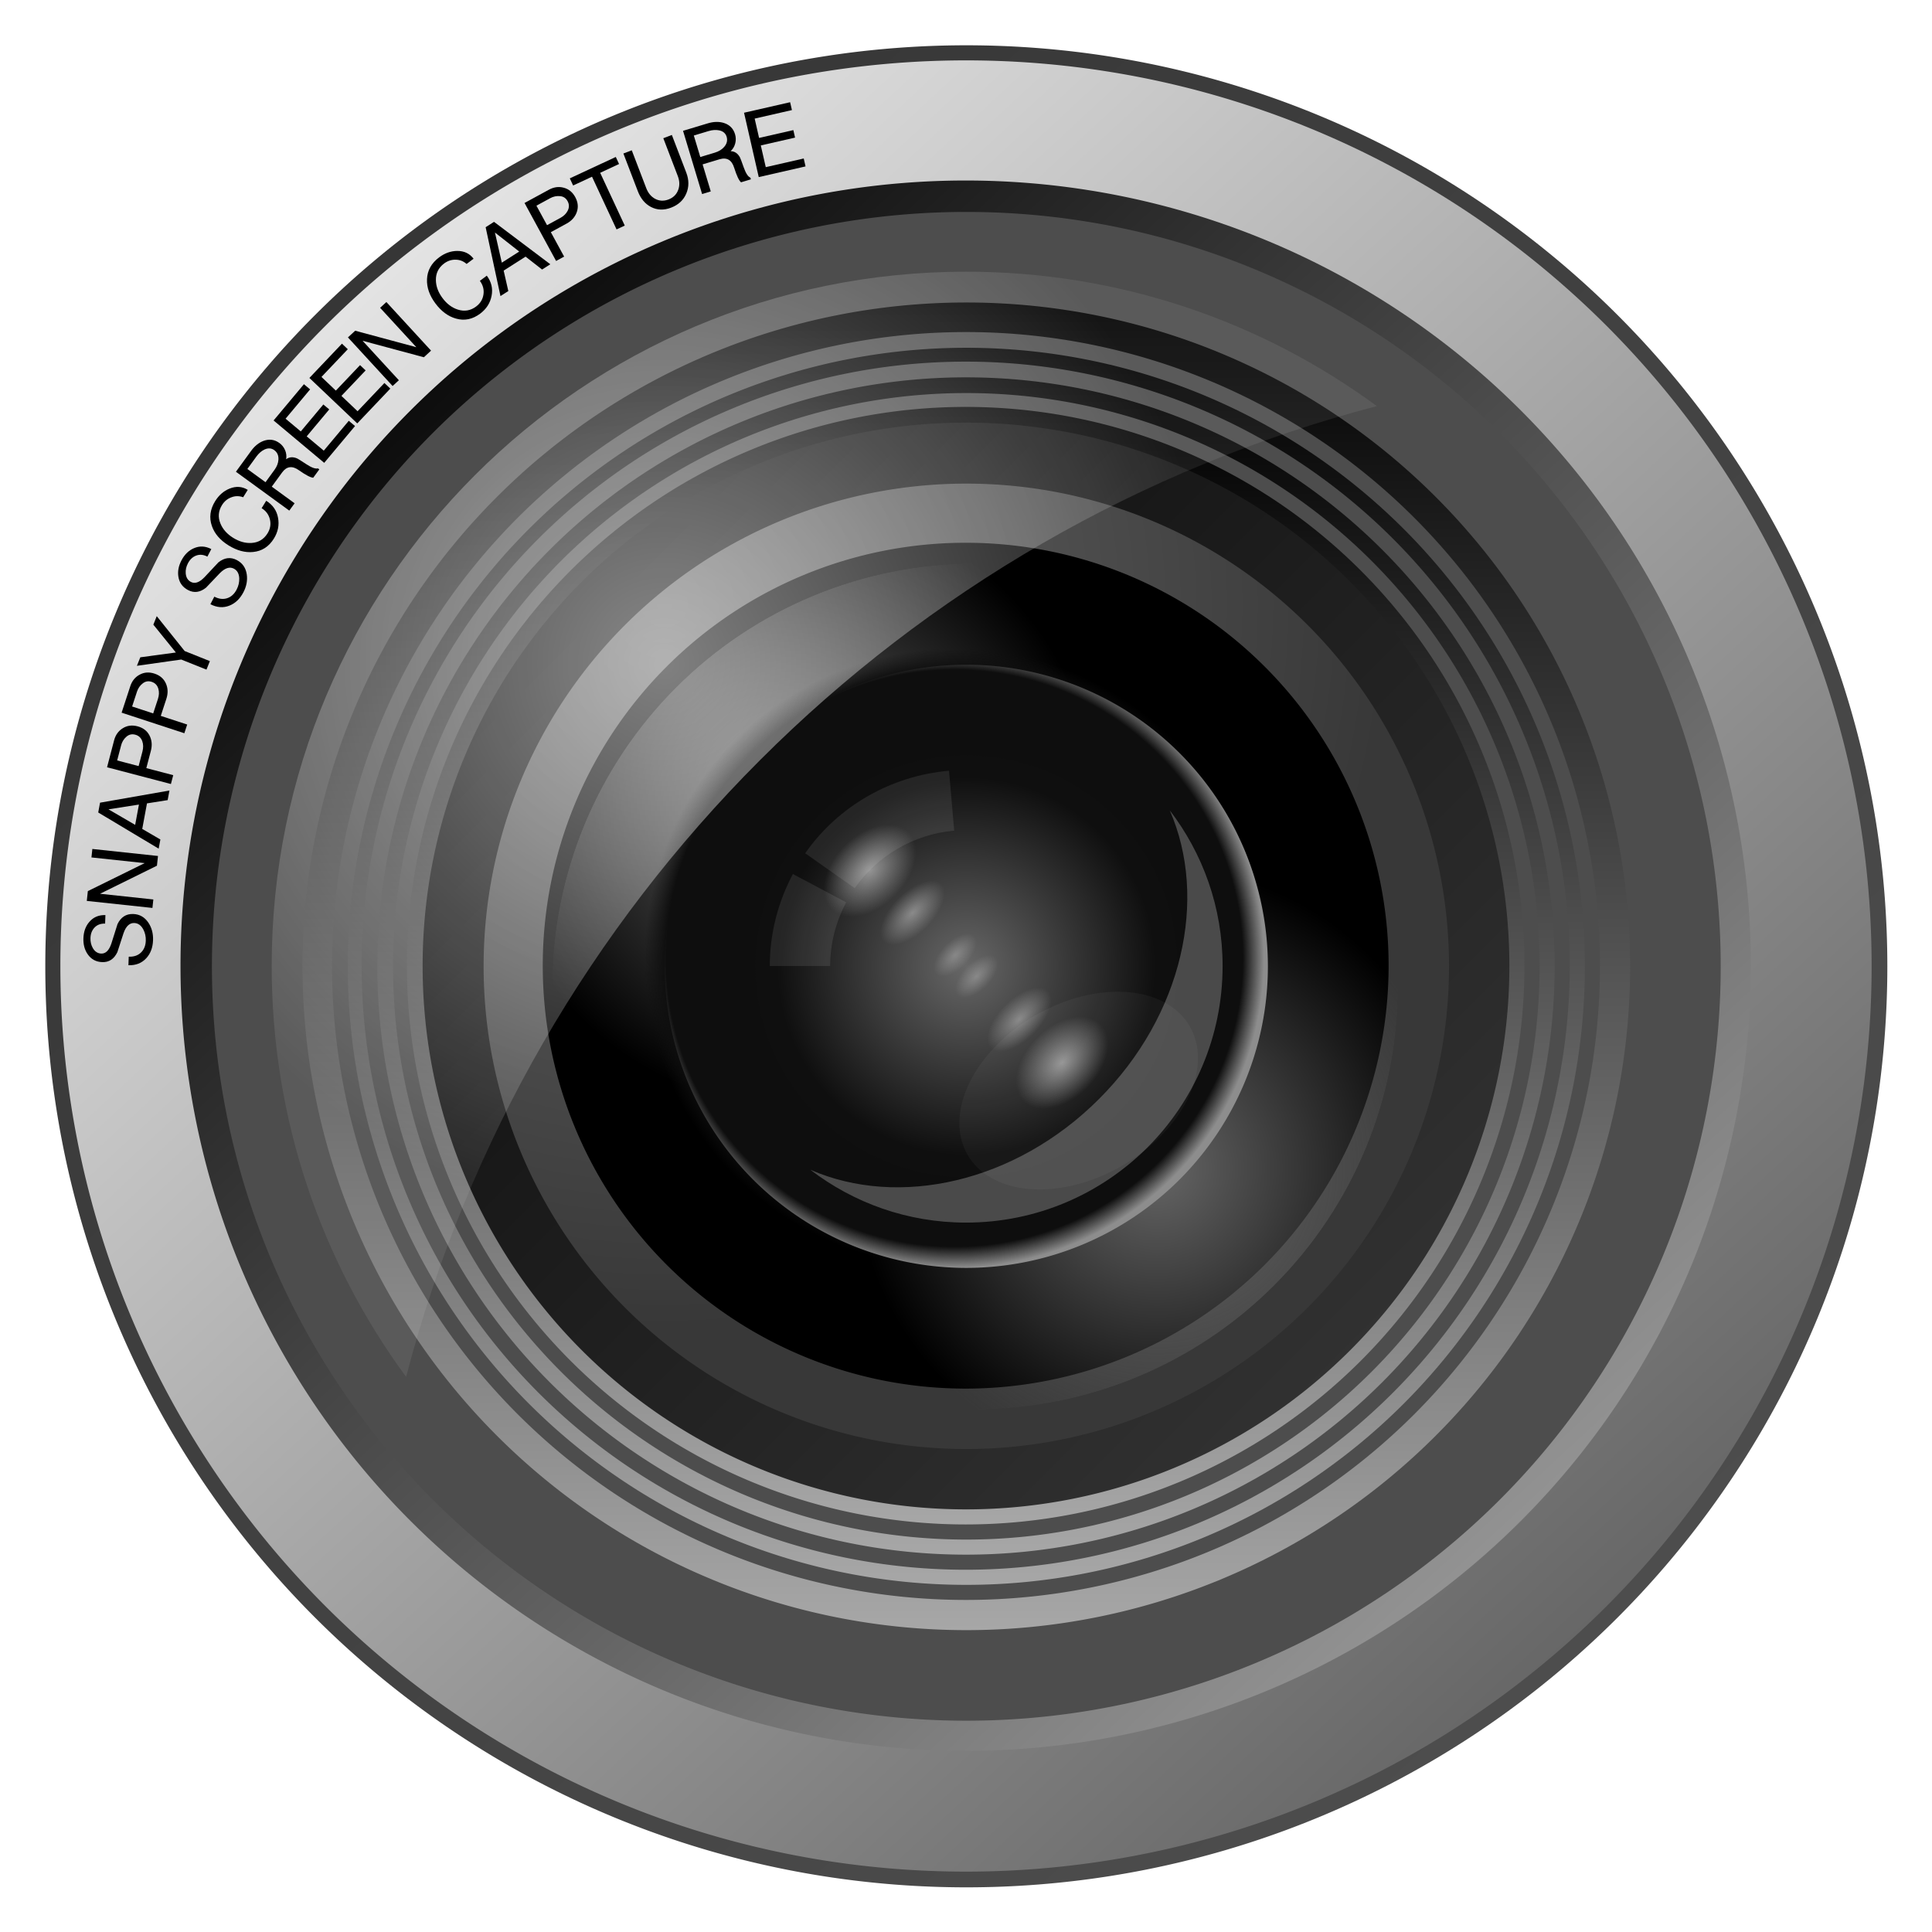 <?xml version="1.0" encoding="UTF-8" standalone="no"?>
<!-- Created with Inkscape (http://www.inkscape.org/) -->

<svg
   xmlns:dc="http://purl.org/dc/elements/1.1/"
   xmlns:cc="http://creativecommons.org/ns#"
   xmlns:rdf="http://www.w3.org/1999/02/22-rdf-syntax-ns#"
   xmlns:svg="http://www.w3.org/2000/svg"
   xmlns="http://www.w3.org/2000/svg"
   xmlns:xlink="http://www.w3.org/1999/xlink"
   xmlns:sodipodi="http://sodipodi.sourceforge.net/DTD/sodipodi-0.dtd"
   xmlns:inkscape="http://www.inkscape.org/namespaces/inkscape"
   width="128"
   height="128"
   id="svg23030"
   version="1.1"
   inkscape:version="0.47pre4 r22446"
   sodipodi:docname="snappy.svg"
   inkscape:export-filename="/home2/donald/dev/snappy/resources/snappy64.png"
   inkscape:export-xdpi="45"
   inkscape:export-ydpi="45">
  <defs
     id="defs23032">
    <linearGradient
       inkscape:collect="always"
       id="linearGradient4533">
      <stop
         style="stop-color:#0e0e0e;stop-opacity:1;"
         offset="0"
         id="stop4535" />
      <stop
         id="stop4549"
         offset="0.931"
         style="stop-color:#0e0e0e;stop-opacity:1;" />
      <stop
         style="stop-color:#0e0e0e;stop-opacity:0;"
         offset="1"
         id="stop4537" />
    </linearGradient>
    <linearGradient
       id="linearGradient4149">
      <stop
         style="stop-color:#ffffff;stop-opacity:0.504;"
         offset="0"
         id="stop4151" />
      <stop
         style="stop-color:#ffffff;stop-opacity:0.076;"
         offset="1"
         id="stop4153" />
    </linearGradient>
    <linearGradient
       id="linearGradient4066">
      <stop
         style="stop-color:#ffffff;stop-opacity:1;"
         offset="0"
         id="stop4068" />
      <stop
         style="stop-color:#ffffff;stop-opacity:0;"
         offset="1"
         id="stop4070" />
    </linearGradient>
    <linearGradient
       id="linearGradient3995">
      <stop
         id="stop3997"
         offset="0"
         style="stop-color:#676767;stop-opacity:1;" />
      <stop
         id="stop3999"
         offset="1"
         style="stop-color:#0f0f0f;stop-opacity:1;" />
    </linearGradient>
    <linearGradient
       inkscape:collect="always"
       id="linearGradient3915">
      <stop
         style="stop-color:#666666;stop-opacity:1;"
         offset="0"
         id="stop3917" />
      <stop
         style="stop-color:#666666;stop-opacity:0;"
         offset="1"
         id="stop3919" />
    </linearGradient>
    <linearGradient
       inkscape:collect="always"
       id="linearGradient3907">
      <stop
         style="stop-color:#666666;stop-opacity:1;"
         offset="0"
         id="stop3909" />
      <stop
         style="stop-color:#666666;stop-opacity:0;"
         offset="1"
         id="stop3911" />
    </linearGradient>
    <linearGradient
       id="linearGradient3891">
      <stop
         style="stop-color:#676767;stop-opacity:1;"
         offset="0"
         id="stop3893" />
      <stop
         style="stop-color:#383838;stop-opacity:1;"
         offset="1"
         id="stop3895" />
    </linearGradient>
    <linearGradient
       id="linearGradient3881">
      <stop
         id="stop3883"
         offset="0"
         style="stop-color:#060606;stop-opacity:1;" />
      <stop
         id="stop3885"
         offset="1"
         style="stop-color:#383838;stop-opacity:1;" />
    </linearGradient>
    <linearGradient
       id="linearGradient3851">
      <stop
         style="stop-color:#000000;stop-opacity:1;"
         offset="0"
         id="stop3853" />
      <stop
         style="stop-color:#a7a7a7;stop-opacity:1;"
         offset="1"
         id="stop3855" />
    </linearGradient>
    <linearGradient
       id="linearGradient3829">
      <stop
         style="stop-color:#929292;stop-opacity:1;"
         offset="0"
         id="stop3831" />
      <stop
         style="stop-color:#0d0d0d;stop-opacity:1;"
         offset="1"
         id="stop3833" />
    </linearGradient>
    <linearGradient
       id="linearGradient3819">
      <stop
         id="stop3821"
         offset="0"
         style="stop-color:#e3e3e3;stop-opacity:1;" />
      <stop
         id="stop3823"
         offset="1"
         style="stop-color:#676767;stop-opacity:1;" />
    </linearGradient>
    <linearGradient
       id="linearGradient3807">
      <stop
         style="stop-color:#363636;stop-opacity:1;"
         offset="0"
         id="stop3809" />
      <stop
         style="stop-color:#4d4d4d;stop-opacity:1;"
         offset="1"
         id="stop3811" />
    </linearGradient>
    <linearGradient
       id="linearGradient23651">
      <stop
         style="stop-color:#1a1a1a;stop-opacity:0"
         offset="0"
         id="stop23653" />
      <stop
         style="stop-color:#1a1a1a;stop-opacity:1"
         offset="1"
         id="stop23655" />
    </linearGradient>
    <linearGradient
       inkscape:collect="always"
       id="linearGradient23627">
      <stop
         style="stop-color:#ffffff;stop-opacity:1"
         offset="0"
         id="stop23629" />
      <stop
         style="stop-color:#ffffff;stop-opacity:0"
         offset="1"
         id="stop23631" />
    </linearGradient>
    <linearGradient
       inkscape:collect="always"
       id="linearGradient23556">
      <stop
         style="stop-color:#f2f2f2;stop-opacity:1"
         offset="0"
         id="stop23558" />
      <stop
         style="stop-color:#cccccc;stop-opacity:1"
         offset="1"
         id="stop23560" />
    </linearGradient>
    <inkscape:perspective
       sodipodi:type="inkscape:persp3d"
       inkscape:vp_x="0 : 24 : 1"
       inkscape:vp_y="0 : 1000 : 0"
       inkscape:vp_z="48 : 24 : 1"
       inkscape:persp3d-origin="24 : 16 : 1"
       id="perspective23038" />
    <radialGradient
       inkscape:collect="always"
       xlink:href="#linearGradient23556"
       id="radialGradient23562"
       cx="9.455"
       cy="9.455"
       fx="9.455"
       fy="9.455"
       r="20"
       gradientUnits="userSpaceOnUse" />
    <radialGradient
       inkscape:collect="always"
       xlink:href="#linearGradient23627"
       id="radialGradient23633"
       cx="29.5"
       cy="17.125"
       fx="29.5"
       fy="17.125"
       r="9"
       gradientUnits="userSpaceOnUse" />
    <radialGradient
       inkscape:collect="always"
       xlink:href="#linearGradient23627"
       id="radialGradient23637"
       gradientUnits="userSpaceOnUse"
       cx="29.5"
       cy="17.125"
       fx="29.5"
       fy="17.125"
       r="9" />
    <radialGradient
       inkscape:collect="always"
       xlink:href="#linearGradient23651"
       id="radialGradient23657"
       cx="20.749"
       cy="25.668"
       fx="20.749"
       fy="25.668"
       r="20"
       gradientUnits="userSpaceOnUse"
       gradientTransform="matrix(2.044,0,0,2.044,-26.409,-20.463)" />
    <radialGradient
       inkscape:collect="always"
       xlink:href="#linearGradient23556"
       id="radialGradient23723"
       gradientUnits="userSpaceOnUse"
       cx="9.455"
       cy="9.455"
       fx="9.455"
       fy="9.455"
       r="20" />
    <radialGradient
       inkscape:collect="always"
       xlink:href="#linearGradient23627"
       id="radialGradient23725"
       gradientUnits="userSpaceOnUse"
       cx="29.5"
       cy="17.125"
       fx="29.5"
       fy="17.125"
       r="9" />
    <radialGradient
       inkscape:collect="always"
       xlink:href="#linearGradient23627"
       id="radialGradient23727"
       gradientUnits="userSpaceOnUse"
       cx="29.5"
       cy="17.125"
       fx="29.5"
       fy="17.125"
       r="9" />
    <radialGradient
       inkscape:collect="always"
       xlink:href="#linearGradient23651"
       id="radialGradient23729"
       gradientUnits="userSpaceOnUse"
       gradientTransform="matrix(2.044,0,0,2.044,-26.409,-20.463)"
       cx="20.749"
       cy="25.668"
       fx="20.749"
       fy="25.668"
       r="20" />
    <inkscape:perspective
       id="perspective23739"
       inkscape:persp3d-origin="0.5 : 0.33333333 : 1"
       inkscape:vp_z="1 : 0.5 : 1"
       inkscape:vp_y="0 : 1000 : 0"
       inkscape:vp_x="0 : 0.5 : 1"
       sodipodi:type="inkscape:persp3d" />
    <radialGradient
       inkscape:collect="always"
       xlink:href="#linearGradient23627-8"
       id="radialGradient23633-6"
       cx="29.5"
       cy="17.125"
       fx="29.5"
       fy="17.125"
       r="9"
       gradientUnits="userSpaceOnUse" />
    <linearGradient
       inkscape:collect="always"
       id="linearGradient23627-8">
      <stop
         style="stop-color:#ffffff;stop-opacity:1"
         offset="0"
         id="stop23629-4" />
      <stop
         style="stop-color:#ffffff;stop-opacity:0"
         offset="1"
         id="stop23631-2" />
    </linearGradient>
    <radialGradient
       r="9"
       fy="17.125"
       fx="29.5"
       cy="17.125"
       cx="29.5"
       gradientUnits="userSpaceOnUse"
       id="radialGradient23750"
       xlink:href="#linearGradient23627-8"
       inkscape:collect="always" />
    <inkscape:perspective
       id="perspective23783"
       inkscape:persp3d-origin="0.5 : 0.33333333 : 1"
       inkscape:vp_z="1 : 0.5 : 1"
       inkscape:vp_y="0 : 1000 : 0"
       inkscape:vp_x="0 : 0.5 : 1"
       sodipodi:type="inkscape:persp3d" />
    <radialGradient
       r="9"
       fy="17.125"
       fx="29.5"
       cy="17.125"
       cx="29.5"
       gradientUnits="userSpaceOnUse"
       id="radialGradient23750-1"
       xlink:href="#linearGradient23627-8-3"
       inkscape:collect="always" />
    <linearGradient
       inkscape:collect="always"
       id="linearGradient23627-8-3">
      <stop
         style="stop-color:#ffffff;stop-opacity:1"
         offset="0"
         id="stop23629-4-8" />
      <stop
         style="stop-color:#ffffff;stop-opacity:0"
         offset="1"
         id="stop23631-2-1" />
    </linearGradient>
    <radialGradient
       r="9"
       fy="17.125"
       fx="29.5"
       cy="17.125"
       cx="29.5"
       gradientUnits="userSpaceOnUse"
       id="radialGradient23794"
       xlink:href="#linearGradient23627-8-3"
       inkscape:collect="always" />
    <radialGradient
       inkscape:collect="always"
       xlink:href="#linearGradient23627-8-3"
       id="radialGradient23823"
       gradientUnits="userSpaceOnUse"
       cx="29.5"
       cy="17.125"
       fx="29.5"
       fy="17.125"
       r="9" />
    <clipPath
       clipPathUnits="userSpaceOnUse"
       id="clipPath23861">
      <path
         transform="matrix(1.15,0,0,1.15,-3.6,-3.6)"
         d="M 44,24 A 20,20 0 1 1 4,24 20,20 0 1 1 44,24 z"
         sodipodi:ry="20"
         sodipodi:rx="20"
         sodipodi:cy="24"
         sodipodi:cx="24"
         id="path23863"
         style="fill:#5d5d5d;fill-opacity:1;stroke:none"
         sodipodi:type="arc" />
    </clipPath>
    <radialGradient
       inkscape:collect="always"
       xlink:href="#linearGradient23556"
       id="radialGradient23919"
       gradientUnits="userSpaceOnUse"
       cx="9.455"
       cy="9.455"
       fx="9.455"
       fy="9.455"
       r="20" />
    <radialGradient
       inkscape:collect="always"
       xlink:href="#linearGradient23651"
       id="radialGradient23921"
       gradientUnits="userSpaceOnUse"
       gradientTransform="matrix(2.044,0,0,2.044,-26.409,-20.463)"
       cx="20.749"
       cy="25.668"
       fx="20.749"
       fy="25.668"
       r="20" />
    <clipPath
       clipPathUnits="userSpaceOnUse"
       id="clipPath23938">
      <path
         sodipodi:type="arc"
         style="fill:#5d5d5d;fill-opacity:1;stroke:none"
         id="path23940"
         sodipodi:cx="24"
         sodipodi:cy="24"
         sodipodi:rx="20"
         sodipodi:ry="20"
         d="M 44,24 A 20,20 0 1 1 4,24 20,20 0 1 1 44,24 z"
         transform="matrix(0.407,0,0,0.407,78.096,29.234)" />
    </clipPath>
    <radialGradient
       inkscape:collect="always"
       xlink:href="#linearGradient23627-8-3"
       id="radialGradient23942"
       gradientUnits="userSpaceOnUse"
       cx="29.5"
       cy="17.125"
       fx="29.5"
       fy="17.125"
       r="9" />
    <radialGradient
       inkscape:collect="always"
       xlink:href="#linearGradient23627-8-3"
       id="radialGradient23944"
       gradientUnits="userSpaceOnUse"
       cx="29.5"
       cy="17.125"
       fx="29.5"
       fy="17.125"
       r="9" />
    <radialGradient
       inkscape:collect="always"
       xlink:href="#linearGradient23651"
       id="radialGradient23946"
       gradientUnits="userSpaceOnUse"
       gradientTransform="matrix(2.044,0,0,2.044,-26.409,-20.463)"
       cx="20.749"
       cy="25.668"
       fx="20.749"
       fy="25.668"
       r="20" />
    <radialGradient
       inkscape:collect="always"
       xlink:href="#linearGradient23556"
       id="radialGradient23948"
       gradientUnits="userSpaceOnUse"
       cx="9.455"
       cy="9.455"
       fx="9.455"
       fy="9.455"
       r="20" />
    <linearGradient
       inkscape:collect="always"
       xlink:href="#linearGradient3807"
       id="linearGradient3813"
       x1="25.25"
       y1="18.5"
       x2="106.75"
       y2="106.5"
       gradientUnits="userSpaceOnUse" />
    <linearGradient
       inkscape:collect="always"
       xlink:href="#linearGradient3819"
       id="linearGradient3817"
       gradientUnits="userSpaceOnUse"
       x1="25.25"
       y1="18.5"
       x2="106.75"
       y2="106.5" />
    <linearGradient
       inkscape:collect="always"
       xlink:href="#linearGradient3829"
       id="linearGradient3827"
       gradientUnits="userSpaceOnUse"
       x1="25.25"
       y1="18.5"
       x2="106.75"
       y2="106.5" />
    <linearGradient
       inkscape:collect="always"
       xlink:href="#linearGradient3851"
       id="linearGradient3857"
       x1="64"
       y1="124"
       x2="64"
       y2="4"
       gradientUnits="userSpaceOnUse" />
    <linearGradient
       inkscape:collect="always"
       xlink:href="#linearGradient3851"
       id="linearGradient3863"
       gradientUnits="userSpaceOnUse"
       x1="64"
       y1="124"
       x2="64"
       y2="4" />
    <linearGradient
       inkscape:collect="always"
       xlink:href="#linearGradient3851"
       id="linearGradient3869"
       gradientUnits="userSpaceOnUse"
       x1="64"
       y1="124"
       x2="64"
       y2="4" />
    <linearGradient
       inkscape:collect="always"
       xlink:href="#linearGradient3851"
       id="linearGradient3875"
       gradientUnits="userSpaceOnUse"
       x1="64"
       y1="124"
       x2="64"
       y2="4" />
    <linearGradient
       inkscape:collect="always"
       xlink:href="#linearGradient3881"
       id="linearGradient3879"
       gradientUnits="userSpaceOnUse"
       x1="124"
       y1="124"
       x2="4"
       y2="4" />
    <radialGradient
       inkscape:collect="always"
       xlink:href="#linearGradient3891"
       id="radialGradient3897"
       cx="101.5"
       cy="109"
       fx="101.5"
       fy="109"
       r="60"
       gradientUnits="userSpaceOnUse"
       gradientTransform="matrix(1.5,0,0,1.5,-50.758,-54.509)" />
    <filter
       inkscape:collect="always"
       id="filter3947">
      <feGaussianBlur
         inkscape:collect="always"
         stdDeviation="3.84"
         id="feGaussianBlur3949" />
    </filter>
    <filter
       inkscape:collect="always"
       id="filter3951">
      <feGaussianBlur
         inkscape:collect="always"
         stdDeviation="3.84"
         id="feGaussianBlur3953" />
    </filter>
    <clipPath
       clipPathUnits="userSpaceOnUse"
       id="clipPath3961">
      <path
         sodipodi:type="arc"
         style="fill:#000000;fill-opacity:1;stroke:none"
         id="path3963"
         sodipodi:cx="64"
         sodipodi:cy="64"
         sodipodi:rx="60"
         sodipodi:ry="60"
         d="M 124,64 A 60,60 0 1 1 4,64 60,60 0 1 1 124,64 z"
         transform="matrix(-0.467,0,0,-0.467,93.867,13.867)" />
    </clipPath>
    <filter
       inkscape:collect="always"
       id="filter3977">
      <feGaussianBlur
         inkscape:collect="always"
         stdDeviation="1.8"
         id="feGaussianBlur3979" />
    </filter>
    <radialGradient
       inkscape:collect="always"
       xlink:href="#linearGradient3915"
       id="radialGradient3981"
       gradientUnits="userSpaceOnUse"
       cx="64"
       cy="64"
       fx="64"
       fy="64"
       r="60" />
    <radialGradient
       inkscape:collect="always"
       xlink:href="#linearGradient3907"
       id="radialGradient3983"
       gradientUnits="userSpaceOnUse"
       cx="64"
       cy="64"
       fx="64"
       fy="64"
       r="60" />
    <radialGradient
       inkscape:collect="always"
       xlink:href="#linearGradient3995"
       id="radialGradient3993"
       gradientUnits="userSpaceOnUse"
       gradientTransform="matrix(0.897,0,0,0.897,-4.613,-6.855)"
       cx="76.501"
       cy="79.002"
       fx="76.501"
       fy="79.002"
       r="60" />
    <filter
       inkscape:collect="always"
       id="filter4014"
       x="-0.12"
       width="1.24"
       y="-0.12"
       height="1.24">
      <feGaussianBlur
         inkscape:collect="always"
         stdDeviation="1.366"
         id="feGaussianBlur4016" />
    </filter>
    <filter
       inkscape:collect="always"
       id="filter4042">
      <feGaussianBlur
         inkscape:collect="always"
         stdDeviation="0.189"
         id="feGaussianBlur4044" />
    </filter>
    <radialGradient
       inkscape:collect="always"
       xlink:href="#linearGradient4066"
       id="radialGradient4120"
       gradientUnits="userSpaceOnUse"
       gradientTransform="matrix(0.897,0,0,0.897,-4.613,-6.855)"
       cx="76.501"
       cy="79.002"
       fx="76.501"
       fy="79.002"
       r="60" />
    <radialGradient
       inkscape:collect="always"
       xlink:href="#linearGradient4066"
       id="radialGradient4122"
       gradientUnits="userSpaceOnUse"
       gradientTransform="matrix(0.897,0,0,0.897,-4.613,-6.855)"
       cx="76.501"
       cy="79.002"
       fx="76.501"
       fy="79.002"
       r="60" />
    <radialGradient
       inkscape:collect="always"
       xlink:href="#linearGradient4066"
       id="radialGradient4124"
       gradientUnits="userSpaceOnUse"
       gradientTransform="matrix(0.897,0,0,0.897,-4.613,-6.855)"
       cx="76.501"
       cy="79.002"
       fx="76.501"
       fy="79.002"
       r="60" />
    <radialGradient
       inkscape:collect="always"
       xlink:href="#linearGradient4066"
       id="radialGradient4126"
       gradientUnits="userSpaceOnUse"
       gradientTransform="matrix(0.897,0,0,0.897,-4.613,-6.855)"
       cx="76.501"
       cy="79.002"
       fx="76.501"
       fy="79.002"
       r="60" />
    <radialGradient
       inkscape:collect="always"
       xlink:href="#linearGradient4066"
       id="radialGradient4128"
       gradientUnits="userSpaceOnUse"
       gradientTransform="matrix(0.897,0,0,0.897,-4.613,-6.855)"
       cx="76.501"
       cy="79.002"
       fx="76.501"
       fy="79.002"
       r="60" />
    <radialGradient
       inkscape:collect="always"
       xlink:href="#linearGradient4066"
       id="radialGradient4130"
       gradientUnits="userSpaceOnUse"
       gradientTransform="matrix(0.897,0,0,0.897,-4.613,-6.855)"
       cx="76.501"
       cy="79.002"
       fx="76.501"
       fy="79.002"
       r="60" />
    <filter
       inkscape:collect="always"
       id="filter4136"
       x="-0.188"
       width="1.376"
       y="-0.174"
       height="1.348">
      <feGaussianBlur
         inkscape:collect="always"
         stdDeviation="1.238"
         id="feGaussianBlur4138" />
    </filter>
    <radialGradient
       inkscape:collect="always"
       xlink:href="#linearGradient4149"
       id="radialGradient4157"
       cx="44"
       cy="44"
       fx="44"
       fy="44"
       r="36.609"
       gradientUnits="userSpaceOnUse" />
    <linearGradient
       inkscape:collect="always"
       xlink:href="#linearGradient3819"
       id="linearGradient4198"
       gradientUnits="userSpaceOnUse"
       x1="25.25"
       y1="18.5"
       x2="106.75"
       y2="106.5" />
    <radialGradient
       inkscape:collect="always"
       xlink:href="#linearGradient4533"
       id="radialGradient4539"
       cx="64"
       cy="64"
       fx="64"
       fy="64"
       r="60"
       gradientUnits="userSpaceOnUse" />
  </defs>
  <sodipodi:namedview
     id="base"
     pagecolor="#ffffff"
     bordercolor="#666666"
     borderopacity="1.0"
     inkscape:pageopacity="0.0"
     inkscape:pageshadow="2"
     inkscape:zoom="2"
     inkscape:cx="-2.4697866"
     inkscape:cy="74.767119"
     inkscape:current-layer="g4405"
     showgrid="false"
     inkscape:grid-bbox="true"
     inkscape:document-units="px"
     inkscape:window-width="1280"
     inkscape:window-height="752"
     inkscape:window-x="0"
     inkscape:window-y="24"
     inkscape:window-maximized="1">
    <inkscape:grid
       type="xygrid"
       id="grid23040"
       empspacing="4"
       visible="true"
       enabled="true"
       snapvisiblegridlinesonly="true" />
  </sodipodi:namedview>
  <g
     id="layer1"
     inkscape:label="Layer 1"
     inkscape:groupmode="layer"
     transform="translate(0,80)">
    <g
       id="g4405">
      <path
         transform="matrix(1.017,0,0,1.017,-1.067,-81.067)"
         d="M 124,64 A 60,60 0 1 1 4,64 60,60 0 1 1 124,64 z"
         sodipodi:ry="60"
         sodipodi:rx="60"
         sodipodi:cy="64"
         sodipodi:cx="64"
         id="path3773"
         style="fill:url(#linearGradient3813);fill-opacity:1;stroke:none"
         sodipodi:type="arc" />
      <path
         sodipodi:type="arc"
         style="fill:url(#linearGradient3817);fill-opacity:1;stroke:none"
         id="path3815"
         sodipodi:cx="64"
         sodipodi:cy="64"
         sodipodi:rx="60"
         sodipodi:ry="60"
         d="M 124,64 A 60,60 0 1 1 4,64 60,60 0 1 1 124,64 z"
         transform="translate(-1.8e-7,-80)" />
      <path
         transform="matrix(-0.867,0,0,-0.867,119.467,39.467)"
         d="M 124,64 A 60,60 0 1 1 4,64 60,60 0 1 1 124,64 z"
         sodipodi:ry="60"
         sodipodi:rx="60"
         sodipodi:cy="64"
         sodipodi:cx="64"
         id="path3825"
         style="fill:url(#linearGradient3827);fill-opacity:1;stroke:none"
         sodipodi:type="arc" />
      <path
         sodipodi:type="arc"
         style="fill:#000000;fill-opacity:1;stroke:none"
         id="path3835"
         sodipodi:cx="64"
         sodipodi:cy="64"
         sodipodi:rx="60"
         sodipodi:ry="60"
         d="M 124,64 A 60,60 0 1 1 4,64 60,60 0 1 1 124,64 z"
         transform="matrix(-0.783,0,0,-0.783,114.133,34.133)" />
      <path
         transform="matrix(-0.833,0,0,-0.833,117.333,37.333)"
         d="M 124,64 A 60,60 0 1 1 4,64 60,60 0 1 1 124,64 z"
         sodipodi:ry="60"
         sodipodi:rx="60"
         sodipodi:cy="64"
         sodipodi:cx="64"
         id="path3839"
         style="fill:#4d4d4d;fill-opacity:1;stroke:none"
         sodipodi:type="arc" />
      <path
         sodipodi:type="arc"
         style="fill:url(#linearGradient3857);fill-opacity:1;stroke:none"
         id="path3841"
         sodipodi:cx="64"
         sodipodi:cy="64"
         sodipodi:rx="60"
         sodipodi:ry="60"
         d="M 124,64 A 60,60 0 1 1 4,64 60,60 0 1 1 124,64 z"
         transform="matrix(-0.733,0,0,-0.733,110.933,30.933)" />
      <path
         sodipodi:type="arc"
         style="fill:#4d4d4d;fill-opacity:1;stroke:none"
         id="path3859"
         sodipodi:cx="64"
         sodipodi:cy="64"
         sodipodi:rx="60"
         sodipodi:ry="60"
         d="M 124,64 A 60,60 0 1 1 4,64 60,60 0 1 1 124,64 z"
         transform="matrix(-0.7,0,0,-0.7,108.8,28.8)" />
      <path
         transform="matrix(-0.683,0,0,-0.683,107.733,27.733)"
         d="M 124,64 A 60,60 0 1 1 4,64 60,60 0 1 1 124,64 z"
         sodipodi:ry="60"
         sodipodi:rx="60"
         sodipodi:cy="64"
         sodipodi:cx="64"
         id="path3861"
         style="fill:url(#linearGradient3863);fill-opacity:1;stroke:none"
         sodipodi:type="arc" />
      <path
         transform="matrix(-0.667,0,0,-0.667,106.667,26.667)"
         d="M 124,64 A 60,60 0 1 1 4,64 60,60 0 1 1 124,64 z"
         sodipodi:ry="60"
         sodipodi:rx="60"
         sodipodi:cy="64"
         sodipodi:cx="64"
         id="path3865"
         style="fill:#4d4d4d;fill-opacity:1;stroke:none"
         sodipodi:type="arc" />
      <path
         sodipodi:type="arc"
         style="fill:url(#linearGradient3869);fill-opacity:1;stroke:none"
         id="path3867"
         sodipodi:cx="64"
         sodipodi:cy="64"
         sodipodi:rx="60"
         sodipodi:ry="60"
         d="M 124,64 A 60,60 0 1 1 4,64 60,60 0 1 1 124,64 z"
         transform="matrix(-0.65,0,0,-0.65,105.6,25.6)" />
      <path
         sodipodi:type="arc"
         style="fill:#4d4d4d;fill-opacity:1;stroke:none"
         id="path3871"
         sodipodi:cx="64"
         sodipodi:cy="64"
         sodipodi:rx="60"
         sodipodi:ry="60"
         d="M 124,64 A 60,60 0 1 1 4,64 60,60 0 1 1 124,64 z"
         transform="matrix(-0.633,0,0,-0.633,104.533,24.533)" />
      <path
         transform="matrix(-0.617,0,0,-0.617,103.467,23.467)"
         d="M 124,64 A 60,60 0 1 1 4,64 60,60 0 1 1 124,64 z"
         sodipodi:ry="60"
         sodipodi:rx="60"
         sodipodi:cy="64"
         sodipodi:cx="64"
         id="path3873"
         style="fill:url(#linearGradient3875);fill-opacity:1;stroke:none"
         sodipodi:type="arc" />
      <path
         sodipodi:type="arc"
         style="fill:url(#linearGradient3879);fill-opacity:1;stroke:none"
         id="path3877"
         sodipodi:cx="64"
         sodipodi:cy="64"
         sodipodi:rx="60"
         sodipodi:ry="60"
         d="M 124,64 A 60,60 0 1 1 4,64 60,60 0 1 1 124,64 z"
         transform="matrix(-0.6,0,0,-0.6,102.4,22.4)" />
      <path
         transform="matrix(-0.533,0,0,-0.533,98.133,18.133)"
         d="M 124,64 A 60,60 0 1 1 4,64 60,60 0 1 1 124,64 z"
         sodipodi:ry="60"
         sodipodi:rx="60"
         sodipodi:cy="64"
         sodipodi:cx="64"
         id="path3887"
         style="fill:url(#radialGradient3897);fill-opacity:1;stroke:none"
         sodipodi:type="arc" />
      <path
         sodipodi:type="arc"
         style="fill:#000000;fill-opacity:1;stroke:none"
         id="path3899"
         sodipodi:cx="64"
         sodipodi:cy="64"
         sodipodi:rx="60"
         sodipodi:ry="60"
         d="M 124,64 A 60,60 0 1 1 4,64 60,60 0 1 1 124,64 z"
         transform="matrix(-0.467,0,0,-0.467,93.867,13.867)" />
      <g
         transform="translate(0.625,1.375)"
         clip-path="url(#clipPath3961)"
         id="g3955">
        <path
           sodipodi:type="arc"
           style="fill:url(#radialGradient3981);fill-opacity:1;stroke:none;filter:url(#filter3947)"
           id="path3901"
           sodipodi:cx="64"
           sodipodi:cy="64"
           sodipodi:rx="60"
           sodipodi:ry="60"
           d="M 124,64 C 124,97.137 97.137,124 64,124 30.863,124 4,97.137 4,64 4,30.863 30.863,4 64,4 c 33.137,0 60,26.863 60,60 z"
           transform="matrix(-0.333,0,0,-0.333,73.333,-6.667)" />
        <path
           transform="matrix(-0.333,0,0,-0.333,97.333,17.333)"
           d="M 124,64 C 124,97.137 97.137,124 64,124 30.863,124 4,97.137 4,64 4,30.863 30.863,4 64,4 c 33.137,0 60,26.863 60,60 z"
           sodipodi:ry="60"
           sodipodi:rx="60"
           sodipodi:cy="64"
           sodipodi:cx="64"
           id="path3905"
           style="fill:url(#radialGradient3983);fill-opacity:1;stroke:none;filter:url(#filter3951)"
           sodipodi:type="arc" />
      </g>
      <path
         transform="matrix(-0.333,0,0,-0.333,85.333,5.333)"
         d="M 124,64 A 60,60 0 1 1 4,64 60,60 0 1 1 124,64 z"
         sodipodi:ry="60"
         sodipodi:rx="60"
         sodipodi:cy="64"
         sodipodi:cx="64"
         id="path3965"
         style="fill:#8d8d8d;fill-opacity:1;stroke:none"
         sodipodi:type="arc" />
      <path
         sodipodi:type="arc"
         style="fill:url(#radialGradient4539);fill-opacity:1;stroke:none"
         id="path3967"
         sodipodi:cx="64"
         sodipodi:cy="64"
         sodipodi:rx="60"
         sodipodi:ry="60"
         d="M 124,64 A 60,60 0 1 1 4,64 60,60 0 1 1 124,64 z"
         transform="matrix(-0.342,0,0,-0.342,85.117,5.367)" />
      <path
         sodipodi:type="arc"
         style="fill:url(#radialGradient3993);fill-opacity:1;stroke:none"
         id="path3991"
         sodipodi:cx="64"
         sodipodi:cy="64"
         sodipodi:rx="60"
         sodipodi:ry="60"
         d="M 124,64 A 60,60 0 1 1 4,64 60,60 0 1 1 124,64 z"
         transform="matrix(-0.233,0,0,-0.233,78.933,-1.067)" />
      <path
         id="path4001"
         d="m 77.5,-26.312 c 2.551,5.837 0.868,13.569 -4.688,19.125 C 67.257,-1.632 59.525,0.051 53.688,-2.5 56.55,-0.309 60.117,1 64,1 c 9.389,0 17,-7.611 17,-17 0,-3.883 -1.309,-7.45 -3.5,-10.312 z"
         style="opacity:0.5;fill:#ffffff;fill-opacity:1;stroke:none;filter:url(#filter4014)" />
      <path
         id="path4028"
         d="m 62.875,-28.938 c -3.828,0.335 -7.327,2.321 -9.531,5.469 l 3.281,2.312 c 1.485,-2.118 3.873,-3.574 6.594,-3.812 l -0.344,-3.969 z m -10.344,6.844 c -0.999,1.879 -1.531,3.965 -1.531,6.094 l 4,0 c 0,-1.528 0.39,-2.958 1.062,-4.219 l -3.531,-1.875 z"
         style="opacity:0.3;fill:#ffffff;fill-opacity:1;stroke:none;filter:url(#filter4042)" />
      <path
         transform="matrix(0.866,-0.5,0.383,0.664,-109.458,18.822)"
         d="m 178.5,88 a 8.5,7.5 0 1 1 -17,0 8.5,7.5 0 1 1 17,0 z"
         sodipodi:ry="7.5"
         sodipodi:rx="8.5"
         sodipodi:cy="88"
         sodipodi:cx="170"
         id="path4056"
         style="opacity:0.2;fill:#ffffff;fill-opacity:1;stroke:none;filter:url(#filter4136)"
         sodipodi:type="arc" />
      <g
         style="opacity:0.5"
         transform="matrix(0.707,-0.707,0.707,0.707,30.059,40.569)"
         id="g4112">
        <path
           transform="matrix(-0.067,0,0,-0.044,68.267,-22.156)"
           d="M 124,64 C 124,97.137 97.137,124 64,124 30.863,124 4,97.137 4,64 4,30.863 30.863,4 64,4 c 33.137,0 60,26.863 60,60 z"
           sodipodi:ry="60"
           sodipodi:rx="60"
           sodipodi:cy="64"
           sodipodi:cx="64"
           id="path4062"
           style="fill:url(#radialGradient4120);fill-opacity:1;stroke:none"
           sodipodi:type="arc" />
        <path
           sodipodi:type="arc"
           style="opacity:0.75;fill:url(#radialGradient4122);fill-opacity:1;stroke:none"
           id="path4072"
           sodipodi:cx="64"
           sodipodi:cy="64"
           sodipodi:rx="60"
           sodipodi:ry="60"
           d="M 124,64 C 124,97.137 97.137,124 64,124 30.863,124 4,97.137 4,64 4,30.863 30.863,4 64,4 c 33.137,0 60,26.863 60,60 z"
           transform="matrix(-0.05,0,0,-0.025,67.2,-19.4)" />
        <path
           transform="matrix(-0.033,0,0,-0.017,66.133,-15.933)"
           d="M 124,64 C 124,97.137 97.137,124 64,124 30.863,124 4,97.137 4,64 4,30.863 30.863,4 64,4 c 33.137,0 60,26.863 60,60 z"
           sodipodi:ry="60"
           sodipodi:rx="60"
           sodipodi:cy="64"
           sodipodi:cx="64"
           id="path4076"
           style="opacity:0.5;fill:url(#radialGradient4124);fill-opacity:1;stroke:none"
           sodipodi:type="arc" />
        <path
           sodipodi:type="arc"
           style="opacity:0.5;fill:url(#radialGradient4126);fill-opacity:1;stroke:none"
           id="path4080"
           sodipodi:cx="64"
           sodipodi:cy="64"
           sodipodi:rx="60"
           sodipodi:ry="60"
           d="M 124,64 C 124,97.137 97.137,124 64,124 30.863,124 4,97.137 4,64 4,30.863 30.863,4 64,4 c 33.137,0 60,26.863 60,60 z"
           transform="matrix(-0.033,0,0,-0.017,66.133,-13.933)" />
        <path
           sodipodi:type="arc"
           style="fill:url(#radialGradient4128);fill-opacity:1;stroke:none"
           id="path4088"
           sodipodi:cx="64"
           sodipodi:cy="64"
           sodipodi:rx="60"
           sodipodi:ry="60"
           d="M 124,64 C 124,97.137 97.137,124 64,124 30.863,124 4,97.137 4,64 4,30.863 30.863,4 64,4 c 33.137,0 60,26.863 60,60 z"
           transform="matrix(-0.067,0,0,-0.044,68.267,-4.156)" />
        <path
           transform="matrix(-0.05,0,0,-0.025,67.2,-9.4)"
           d="M 124,64 C 124,97.137 97.137,124 64,124 30.863,124 4,97.137 4,64 4,30.863 30.863,4 64,4 c 33.137,0 60,26.863 60,60 z"
           sodipodi:ry="60"
           sodipodi:rx="60"
           sodipodi:cy="64"
           sodipodi:cx="64"
           id="path4092"
           style="opacity:0.75;fill:url(#radialGradient4130);fill-opacity:1;stroke:none"
           sodipodi:type="arc" />
      </g>
      <path
         id="path4144"
         transform="translate(0,-80)"
         d="M 64 18 C 38.595 18 18 38.595 18 64 C 18 74.184 21.304 83.597 26.906 91.219 C 35.096 59.815 59.815 35.096 91.219 26.906 C 83.597 21.304 74.184 18 64 18 z "
         style="fill:url(#radialGradient4157);fill-opacity:1;stroke:none" />
      <g
         style="font-size:7.305px;font-style:normal;font-variant:normal;font-weight:normal;font-stretch:normal;fill:#000000;fill-opacity:1;stroke:none;font-family:MgOpen Moderna;-inkscape-font-specification:MgOpen Moderna"
         id="text4180">
        <path
           d="m 8.826,-19.445 c 0.424,0.015 0.759,0.207 1.006,0.576 0.221,0.332 0.323,0.718 0.308,1.157 -0.017,0.492 -0.167,0.891 -0.45,1.197 -0.3,0.326 -0.693,0.48 -1.181,0.463 l 0.02,-0.564 c 0.336,0.012 0.605,-0.079 0.808,-0.272 0.203,-0.193 0.31,-0.455 0.322,-0.787 0.01,-0.272 -0.046,-0.522 -0.166,-0.75 -0.147,-0.273 -0.346,-0.414 -0.598,-0.423 -0.312,-0.011 -0.548,0.211 -0.708,0.666 -0.135,0.424 -0.272,0.845 -0.411,1.264 -0.22,0.457 -0.554,0.677 -1.002,0.661 -0.408,-0.014 -0.726,-0.184 -0.955,-0.508 -0.21,-0.296 -0.307,-0.653 -0.293,-1.073 0.016,-0.444 0.148,-0.807 0.398,-1.091 0.271,-0.311 0.624,-0.458 1.06,-0.443 l -0.02,0.564 c -0.288,-0.01 -0.519,0.074 -0.693,0.252 -0.174,0.178 -0.267,0.413 -0.277,0.705 -0.009,0.248 0.044,0.47 0.157,0.666 0.136,0.233 0.322,0.353 0.558,0.362 0.296,0.01 0.52,-0.214 0.672,-0.673 0.135,-0.428 0.27,-0.855 0.405,-1.283 0.224,-0.46 0.57,-0.682 1.038,-0.666"
           style="font-size:6px"
           id="path4444" />
        <path
           d="m 10.467,-23.289 -0.069,0.644 -3.771,1.859 3.532,0.378 -0.06,0.561 -4.349,-0.465 0.07,-0.65 3.765,-1.854 -3.526,-0.377 0.06,-0.561 4.349,0.465"
           style="font-size:6px"
           id="path4446" />
        <path
           d="m 11.226,-27.627 -0.118,0.637 -1.37,0.216 -0.314,1.693 1.201,0.699 -0.113,0.608 -4.004,-2.397 0.12,-0.649 4.598,-0.806 m -2.022,0.931 -2.017,0.315 1.768,1.03 0.25,-1.345"
           style="font-size:6px"
           id="path4448" />
        <path
           d="m 7.557,-30.942 c 0.095,-0.364 0.288,-0.634 0.578,-0.81 0.287,-0.181 0.613,-0.224 0.977,-0.128 0.368,0.096 0.631,0.298 0.791,0.604 0.159,0.306 0.19,0.647 0.092,1.023 l -0.3,1.143 1.782,0.467 -0.154,0.586 -4.231,-1.11 0.466,-1.776 m 0.466,0.327 -0.262,0.998 1.422,0.373 0.254,-0.969 c 0.064,-0.244 0.061,-0.468 -0.01,-0.672 -0.08,-0.232 -0.236,-0.378 -0.468,-0.439 -0.224,-0.059 -0.42,-0.013 -0.588,0.137 -0.17,0.146 -0.287,0.336 -0.349,0.572"
           style="font-size:6px"
           id="path4450" />
        <path
           d="m 8.628,-34.529 c 0.117,-0.357 0.326,-0.615 0.626,-0.773 0.298,-0.163 0.625,-0.186 0.983,-0.069 0.361,0.118 0.612,0.335 0.753,0.651 0.141,0.316 0.151,0.658 0.03,1.026 l -0.368,1.123 1.75,0.574 -0.189,0.576 -4.156,-1.363 0.572,-1.745 m 0.446,0.355 -0.322,0.981 1.397,0.458 0.312,-0.952 c 0.079,-0.239 0.089,-0.463 0.031,-0.672 -0.066,-0.236 -0.213,-0.392 -0.441,-0.467 -0.22,-0.072 -0.419,-0.038 -0.595,0.102 -0.179,0.135 -0.306,0.318 -0.382,0.55"
           style="font-size:6px"
           id="path4452" />
        <path
           d="m 10.385,-39.177 1.849,2.31 1.671,0.668 -0.225,0.563 -1.671,-0.668 -2.938,0.415 0.225,-0.563 2.356,-0.318 -1.492,-1.844 0.225,-0.563"
           style="font-size:6px"
           id="path4454" />
        <path
           d="m 15.691,-42.893 c 0.376,0.197 0.595,0.515 0.659,0.954 0.055,0.395 -0.019,0.787 -0.223,1.177 -0.228,0.436 -0.536,0.731 -0.923,0.885 -0.411,0.164 -0.833,0.133 -1.265,-0.093 l 0.261,-0.5 c 0.298,0.156 0.58,0.19 0.846,0.104 0.266,-0.086 0.477,-0.277 0.63,-0.571 0.126,-0.241 0.184,-0.49 0.175,-0.748 -0.014,-0.31 -0.133,-0.523 -0.356,-0.64 -0.276,-0.145 -0.585,-0.047 -0.926,0.294 -0.305,0.324 -0.61,0.645 -0.917,0.963 -0.396,0.317 -0.792,0.371 -1.189,0.163 -0.362,-0.189 -0.575,-0.479 -0.642,-0.871 -0.061,-0.357 0.005,-0.722 0.2,-1.094 0.206,-0.393 0.483,-0.664 0.831,-0.811 0.379,-0.163 0.761,-0.143 1.148,0.059 l -0.261,0.5 c -0.255,-0.134 -0.5,-0.158 -0.734,-0.073 -0.234,0.085 -0.419,0.257 -0.554,0.516 -0.115,0.22 -0.164,0.442 -0.146,0.668 0.022,0.269 0.137,0.458 0.347,0.567 0.262,0.137 0.561,0.032 0.897,-0.316 0.307,-0.327 0.613,-0.654 0.92,-0.981 0.401,-0.318 0.809,-0.369 1.224,-0.152"
           style="font-size:6px"
           id="path4456" />
        <path
           d="m 17.638,-46.822 c 0.435,0.27 0.696,0.646 0.783,1.128 0.089,0.479 -0.003,0.937 -0.275,1.376 -0.333,0.537 -0.793,0.833 -1.378,0.889 -0.531,0.052 -1.074,-0.094 -1.628,-0.438 -0.557,-0.346 -0.925,-0.774 -1.102,-1.284 -0.193,-0.553 -0.12,-1.103 0.219,-1.65 0.245,-0.394 0.562,-0.67 0.952,-0.828 0.433,-0.174 0.834,-0.146 1.205,0.084 l -0.304,0.489 c -0.27,-0.097 -0.532,-0.095 -0.787,0.006 -0.257,0.095 -0.461,0.265 -0.613,0.509 -0.245,0.394 -0.28,0.803 -0.105,1.227 0.156,0.379 0.437,0.695 0.845,0.948 0.404,0.251 0.81,0.364 1.216,0.338 0.461,-0.029 0.812,-0.24 1.055,-0.63 0.184,-0.296 0.238,-0.603 0.163,-0.923 -0.075,-0.319 -0.258,-0.57 -0.551,-0.751 l 0.304,-0.489"
           style="font-size:6px"
           id="path4458" />
        <path
           d="m 21.155,-48.902 -0.403,0.553 c -0.179,-0.012 -0.493,-0.176 -0.941,-0.492 -0.445,-0.319 -0.819,-0.272 -1.12,0.142 l -0.685,0.941 1.513,1.102 -0.353,0.485 -3.536,-2.575 1.007,-1.382 c 0.243,-0.333 0.524,-0.556 0.844,-0.67 0.372,-0.13 0.716,-0.08 1.033,0.151 0.168,0.122 0.293,0.28 0.375,0.474 0.082,0.193 0.105,0.393 0.068,0.599 0.213,-0.157 0.46,-0.172 0.74,-0.048 0.049,0.021 0.249,0.147 0.601,0.378 0.348,0.229 0.603,0.32 0.765,0.275 l 0.092,0.067 m -2.964,0.024 c 0.155,-0.213 0.241,-0.436 0.256,-0.667 0.017,-0.275 -0.075,-0.485 -0.275,-0.631 -0.194,-0.141 -0.412,-0.154 -0.655,-0.039 -0.197,0.094 -0.373,0.248 -0.529,0.461 l -0.6,0.825 1.203,0.876 0.6,-0.825"
           style="font-size:6px"
           id="path4460" />
        <path
           d="m 23.521,-51.773 -2.041,2.438 -3.354,-2.808 2.01,-2.402 0.409,0.343 -1.625,1.942 1.008,0.843 1.494,-1.785 0.391,0.327 -1.494,1.785 1.132,0.947 1.656,-1.978 0.414,0.347"
           style="font-size:6px"
           id="path4462" />
        <path
           d="m 25.859,-54.254 -2.19,2.306 -3.171,-3.012 2.157,-2.271 0.387,0.368 -1.744,1.836 0.953,0.905 1.603,-1.688 0.37,0.351 -1.603,1.688 1.07,1.017 1.777,-1.871 0.392,0.372"
           style="font-size:6px"
           id="path4464" />
        <path
           d="m 28.559,-56.77 -0.477,0.439 -4.06,-1.092 2.404,2.615 -0.415,0.382 -2.96,-3.22 0.481,-0.443 4.052,1.092 -2.4,-2.61 0.415,-0.382 2.96,3.22"
           style="font-size:6px"
           id="path4466" />
        <path
           d="m 32.251,-61.737 c 0.307,0.41 0.413,0.855 0.318,1.336 -0.092,0.478 -0.344,0.872 -0.757,1.181 -0.506,0.379 -1.042,0.488 -1.607,0.326 -0.513,-0.145 -0.966,-0.479 -1.356,-1.001 -0.393,-0.525 -0.58,-1.058 -0.559,-1.598 0.021,-0.586 0.29,-1.071 0.805,-1.457 0.371,-0.278 0.768,-0.42 1.188,-0.425 0.466,-0.004 0.83,0.168 1.092,0.517 l -0.461,0.345 c -0.216,-0.188 -0.461,-0.282 -0.735,-0.281 -0.274,-0.005 -0.526,0.079 -0.756,0.251 -0.371,0.278 -0.553,0.646 -0.544,1.105 0.007,0.41 0.154,0.807 0.442,1.191 0.285,0.381 0.622,0.634 1.01,0.758 0.44,0.14 0.844,0.073 1.212,-0.203 0.279,-0.209 0.441,-0.475 0.488,-0.8 0.047,-0.325 -0.033,-0.625 -0.239,-0.9 l 0.461,-0.345"
           style="font-size:6px"
           id="path4468" />
        <path
           d="m 36.46,-62.492 -0.546,0.349 -1.093,-0.854 -1.452,0.926 0.309,1.354 -0.521,0.332 -0.982,-4.562 0.556,-0.355 3.729,2.81 m -2.06,-0.842 -1.608,-1.259 0.454,1.995 1.153,-0.736"
           style="font-size:6px"
           id="path4470" />
        <path
           d="m 36.363,-67.429 c 0.33,-0.18 0.659,-0.224 0.986,-0.134 0.329,0.085 0.583,0.293 0.763,0.623 0.182,0.334 0.216,0.664 0.102,0.99 -0.114,0.326 -0.341,0.582 -0.682,0.767 l -1.038,0.565 0.881,1.618 -0.532,0.29 -2.091,-3.842 1.613,-0.878 m 0.081,0.564 -0.906,0.493 0.703,1.291 0.88,-0.479 c 0.221,-0.12 0.382,-0.276 0.483,-0.468 0.114,-0.217 0.114,-0.431 -8.79e-4,-0.642 -0.111,-0.204 -0.279,-0.315 -0.503,-0.334 -0.223,-0.024 -0.441,0.022 -0.656,0.138"
           style="font-size:6px"
           id="path4472" />
        <path
           d="m 41.014,-69.134 -1.251,0.583 1.629,3.497 -0.544,0.253 -1.626,-3.492 -1.251,0.583 -0.22,-0.473 3.046,-1.418 0.218,0.468"
           style="font-size:6px"
           id="path4474" />
        <path
           d="m 45.468,-68.561 c 0.186,0.486 0.186,0.948 -0.002,1.388 -0.185,0.435 -0.52,0.745 -1.005,0.931 -0.478,0.183 -0.923,0.167 -1.335,-0.047 -0.391,-0.206 -0.681,-0.553 -0.868,-1.042 l -0.957,-2.499 0.555,-0.212 0.959,2.505 c 0.124,0.325 0.317,0.56 0.578,0.704 0.282,0.153 0.581,0.169 0.899,0.048 0.318,-0.122 0.532,-0.334 0.642,-0.638 0.105,-0.284 0.096,-0.589 -0.029,-0.914 l -0.959,-2.505 0.566,-0.217 0.957,2.499"
           style="font-size:6px"
           id="path4476" />
        <path
           d="m 49.749,-68.119 -0.655,0.197 c -0.136,-0.118 -0.287,-0.438 -0.452,-0.96 -0.162,-0.524 -0.488,-0.711 -0.978,-0.564 l -1.114,0.336 0.54,1.792 -0.574,0.173 -1.263,-4.188 1.637,-0.494 c 0.394,-0.119 0.753,-0.127 1.077,-0.024 0.375,0.121 0.619,0.369 0.732,0.744 0.06,0.199 0.064,0.4 0.013,0.604 -0.051,0.204 -0.154,0.376 -0.307,0.519 0.264,0.004 0.47,0.14 0.618,0.409 0.026,0.046 0.11,0.268 0.25,0.664 0.139,0.393 0.287,0.62 0.443,0.681 l 0.033,0.109 m -2.376,-1.771 c 0.253,-0.076 0.455,-0.202 0.607,-0.377 0.179,-0.209 0.233,-0.432 0.162,-0.669 -0.069,-0.23 -0.235,-0.372 -0.498,-0.426 -0.214,-0.044 -0.447,-0.028 -0.7,0.048 l -0.977,0.294 0.429,1.425 0.977,-0.294"
           style="font-size:6px"
           id="path4478" />
        <path
           d="m 53.369,-68.975 -3.1,0.708 -0.974,-4.264 3.053,-0.697 0.119,0.521 -2.468,0.564 0.292,1.281 2.27,-0.518 0.114,0.497 -2.27,0.518 0.329,1.439 2.515,-0.574 0.12,0.526"
           style="font-size:6px"
           id="path4480" />
      </g>
      <path
         transform="matrix(-0.9,0,0,-0.9,121.6,41.6)"
         d="M 124,64 A 60,60 0 1 1 4,64 60,60 0 1 1 124,64 z"
         sodipodi:ry="60"
         sodipodi:rx="60"
         sodipodi:cy="64"
         sodipodi:cx="64"
         id="path4193"
         style="opacity:0;fill:url(#linearGradient4198);fill-opacity:1;stroke:none"
         sodipodi:type="arc" />
    </g>
  </g>
</svg>

